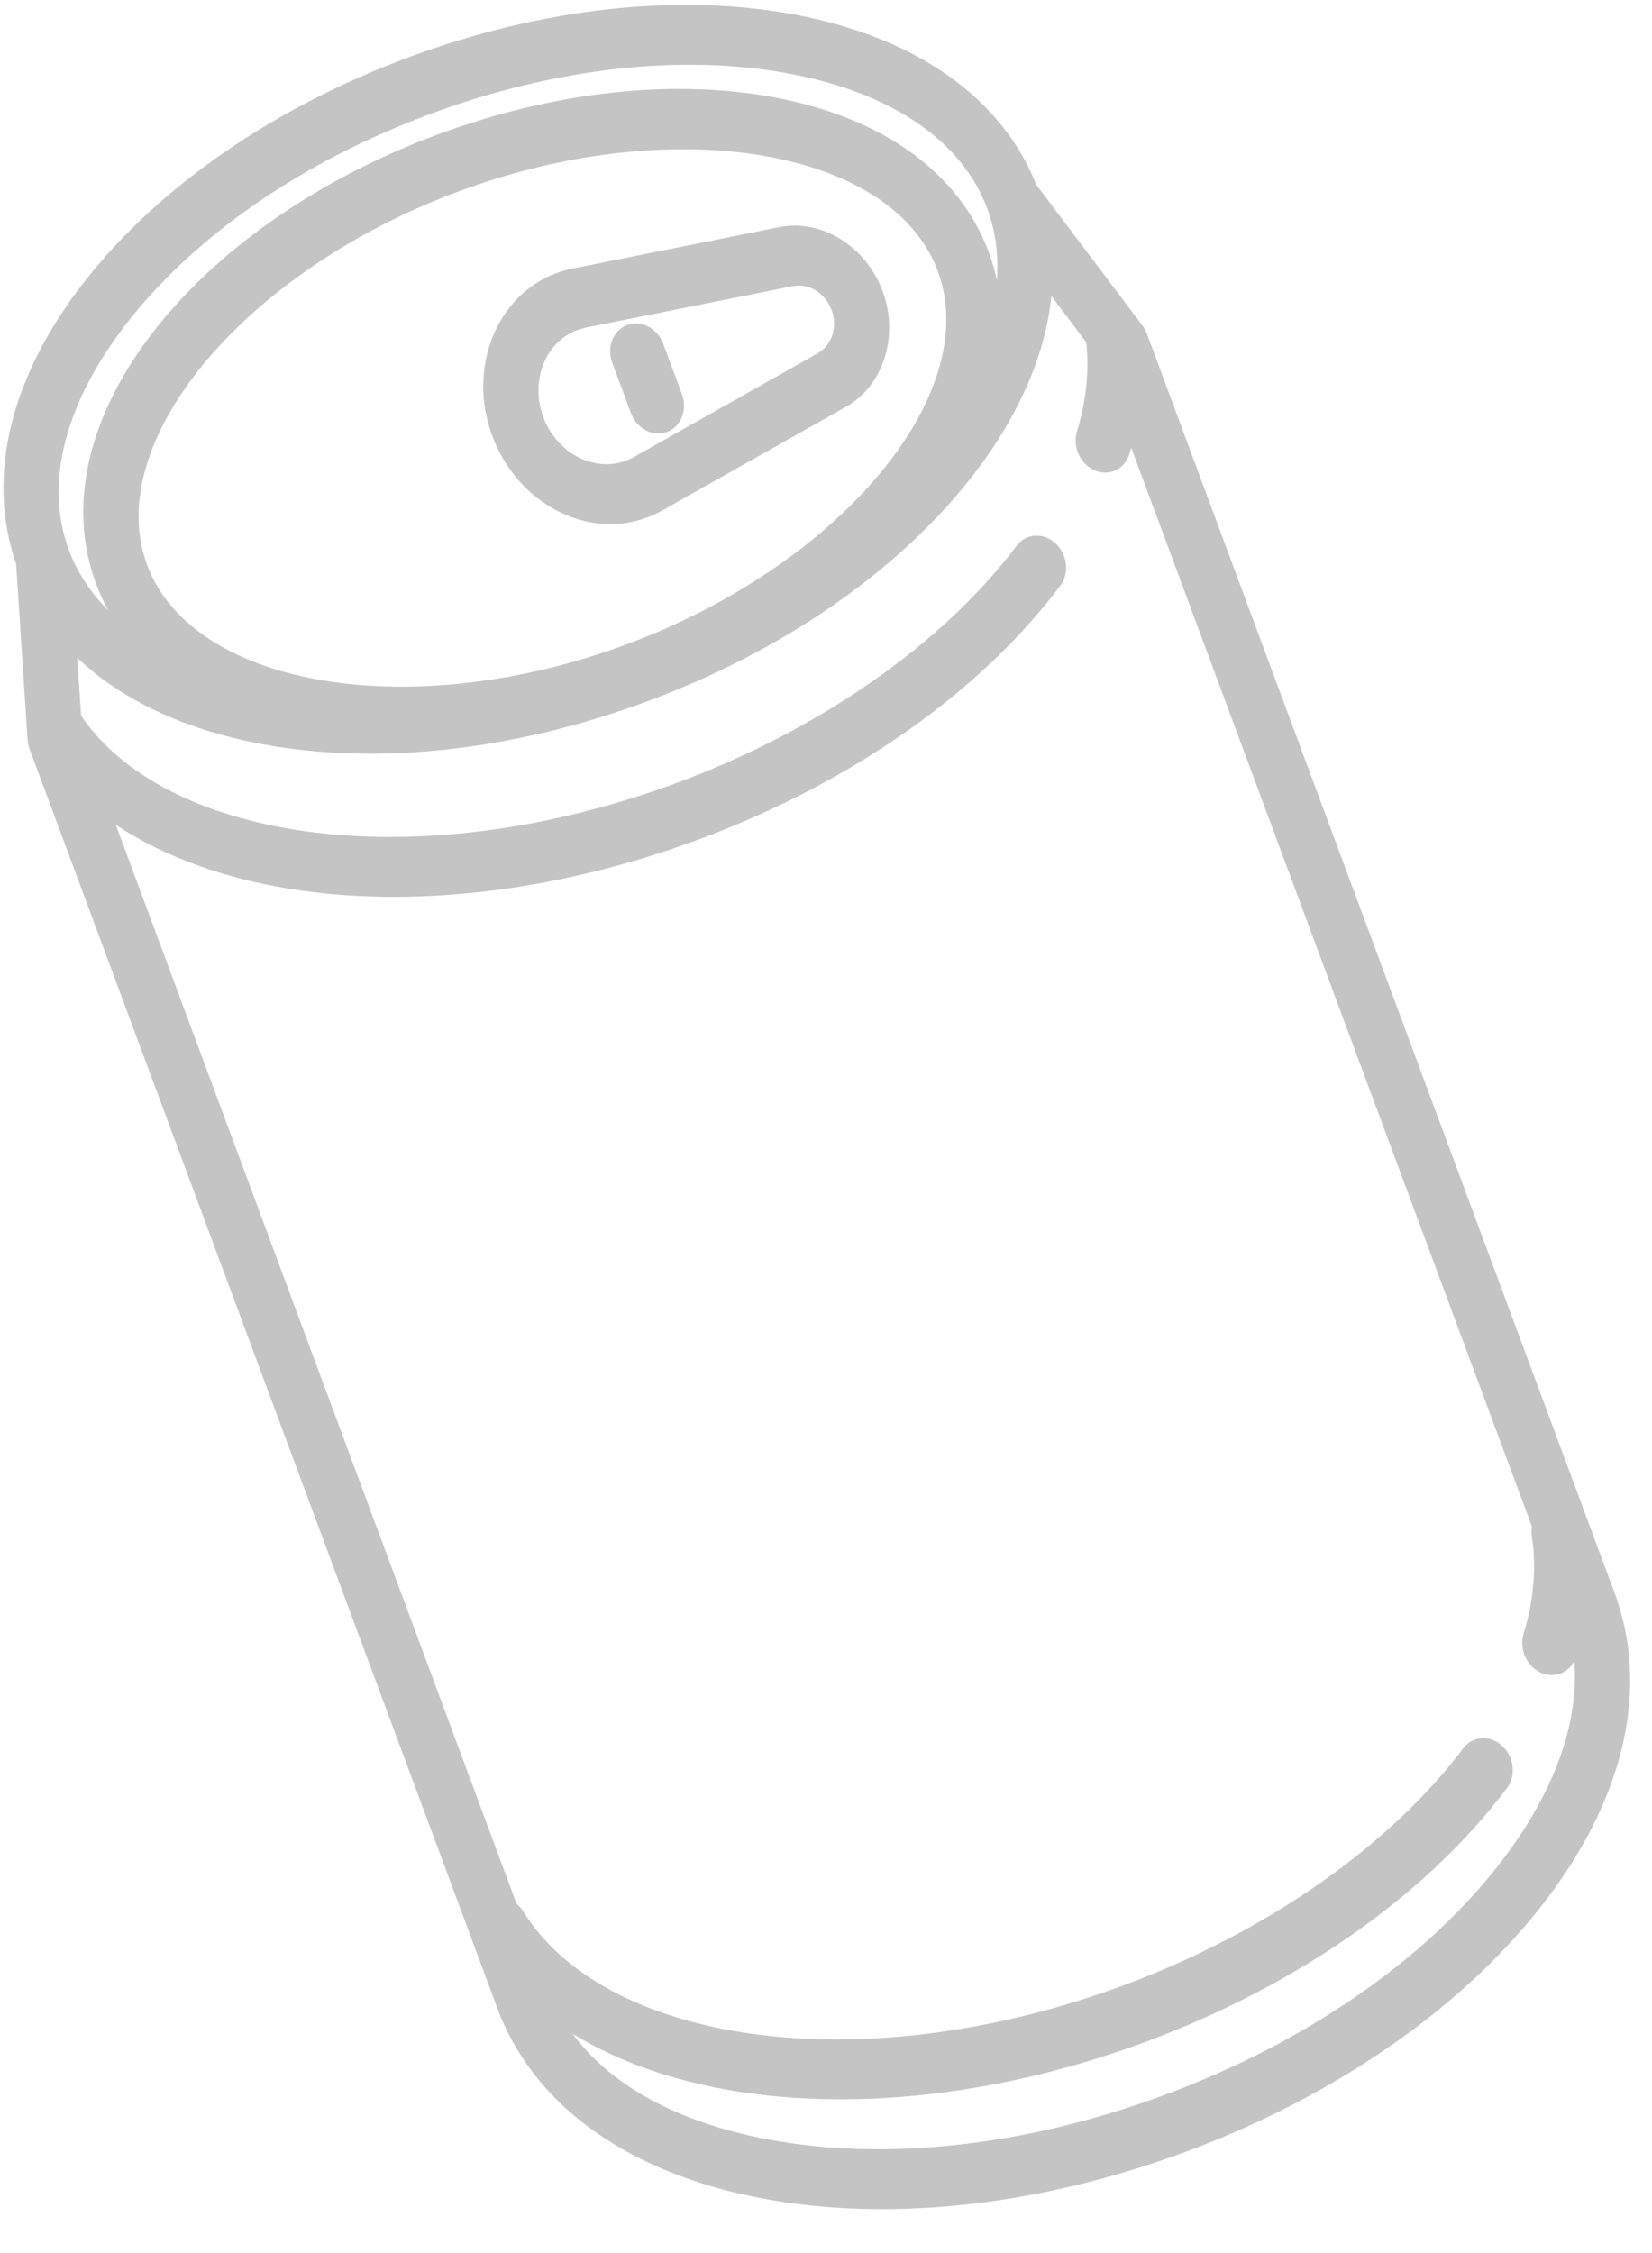 <svg width="33" height="45" viewBox="0 0 33 45" fill="none" xmlns="http://www.w3.org/2000/svg">
<path d="M22.818 6.498L20.702 3.692C20.013 1.961 18.318 0.757 15.913 0.298C13.583 -0.147 10.83 0.154 8.16 1.145C5.49 2.137 3.208 3.707 1.734 5.565C0.212 7.483 -0.287 9.502 0.322 11.262L0.551 14.77C0.555 14.834 0.569 14.898 0.591 14.959L9.973 40.213C9.981 40.235 9.99 40.257 10 40.277C10.766 42.123 12.603 43.408 15.196 43.903C17.75 44.391 20.769 44.061 23.698 42.973C26.626 41.885 29.128 40.164 30.745 38.127C32.385 36.059 32.938 33.887 32.313 31.989C32.307 31.966 32.301 31.944 32.292 31.922L22.911 6.668C22.889 6.607 22.857 6.55 22.818 6.498ZM2.59 6.382C3.951 4.667 6.079 3.21 8.582 2.281C11.085 1.351 13.647 1.065 15.797 1.476C17.827 1.864 19.221 2.82 19.722 4.168C19.888 4.616 19.951 5.096 19.914 5.596C19.873 5.406 19.82 5.219 19.751 5.036C19.165 3.458 17.656 2.363 15.501 1.951C13.466 1.563 11.063 1.825 8.734 2.69C6.405 3.555 4.413 4.925 3.125 6.548C1.762 8.267 1.333 10.083 1.919 11.66C1.987 11.844 2.069 12.021 2.162 12.191C1.807 11.836 1.542 11.431 1.375 10.983C0.874 9.635 1.306 8.001 2.59 6.382ZM12.136 13.005C7.978 14.416 3.821 13.661 2.938 11.282C2.027 8.83 4.874 5.416 9.155 3.825C13.436 2.235 17.822 2.963 18.733 5.414C19.617 7.793 16.961 11.079 12.89 12.725C12.766 12.774 12.641 12.823 12.515 12.87C12.389 12.917 12.262 12.961 12.136 13.005ZM29.888 37.31C28.386 39.204 26.037 40.812 23.276 41.837C20.514 42.863 17.686 43.178 15.312 42.725C13.536 42.386 12.198 41.652 11.437 40.62C12.398 41.209 13.589 41.616 14.953 41.806C17.376 42.145 20.193 41.781 22.884 40.782C25.933 39.649 28.498 37.848 30.105 35.711C30.29 35.464 30.245 35.086 30.004 34.866C29.763 34.647 29.417 34.669 29.231 34.916C27.762 36.87 25.294 38.594 22.462 39.646C19.922 40.59 17.278 40.936 15.017 40.62C12.865 40.319 11.244 39.451 10.452 38.178C10.415 38.117 10.369 38.066 10.318 38.023L2.313 16.474C3.308 17.133 4.571 17.585 6.031 17.789C8.455 18.128 11.271 17.764 13.962 16.765C17.011 15.632 19.576 13.831 21.183 11.694C21.368 11.447 21.323 11.069 21.082 10.849C20.841 10.63 20.495 10.652 20.309 10.899C18.84 12.853 16.373 14.577 13.54 15.629C11 16.573 8.356 16.918 6.095 16.602C4.021 16.312 2.44 15.496 1.62 14.296L1.544 13.14C2.423 13.973 3.661 14.562 5.184 14.853C7.514 15.298 10.267 14.997 12.937 14.005C15.607 13.014 17.889 11.444 19.363 9.586C20.327 8.371 20.88 7.116 21.002 5.912L21.698 6.835C21.762 7.399 21.7 7.998 21.513 8.619C21.42 8.925 21.58 9.274 21.87 9.396C21.999 9.451 22.132 9.452 22.248 9.409C22.393 9.355 22.511 9.233 22.563 9.063C22.575 9.023 22.586 8.983 22.597 8.943L30.601 30.489C30.59 30.554 30.589 30.623 30.6 30.694C30.695 31.303 30.64 31.957 30.434 32.636C30.342 32.943 30.502 33.291 30.791 33.414C30.921 33.468 31.054 33.469 31.17 33.426C31.287 33.382 31.387 33.293 31.448 33.171C31.55 34.453 31.016 35.888 29.888 37.31ZM13.23 10.195L16.901 8.124C17.65 7.702 17.963 6.708 17.63 5.812C17.297 4.916 16.411 4.368 15.568 4.536L11.435 5.365C11.325 5.387 11.217 5.417 11.113 5.456C9.908 5.904 9.334 7.363 9.834 8.708C10.334 10.054 11.721 10.784 12.926 10.336C13.03 10.298 13.132 10.251 13.23 10.195ZM10.852 8.33C10.585 7.61 10.891 6.83 11.535 6.591C11.591 6.57 11.649 6.554 11.709 6.542L15.842 5.714C16.156 5.651 16.488 5.856 16.612 6.19C16.736 6.525 16.619 6.896 16.339 7.054L12.668 9.125C12.615 9.155 12.56 9.181 12.504 9.201C11.861 9.44 11.12 9.049 10.852 8.33ZM12.603 8.25L12.231 7.247C12.114 6.934 12.248 6.595 12.529 6.49C12.811 6.386 13.133 6.555 13.249 6.869L13.622 7.871C13.738 8.185 13.605 8.524 13.323 8.628C13.042 8.733 12.72 8.563 12.603 8.25Z" fill="#C4C4C4"/>
</svg>
